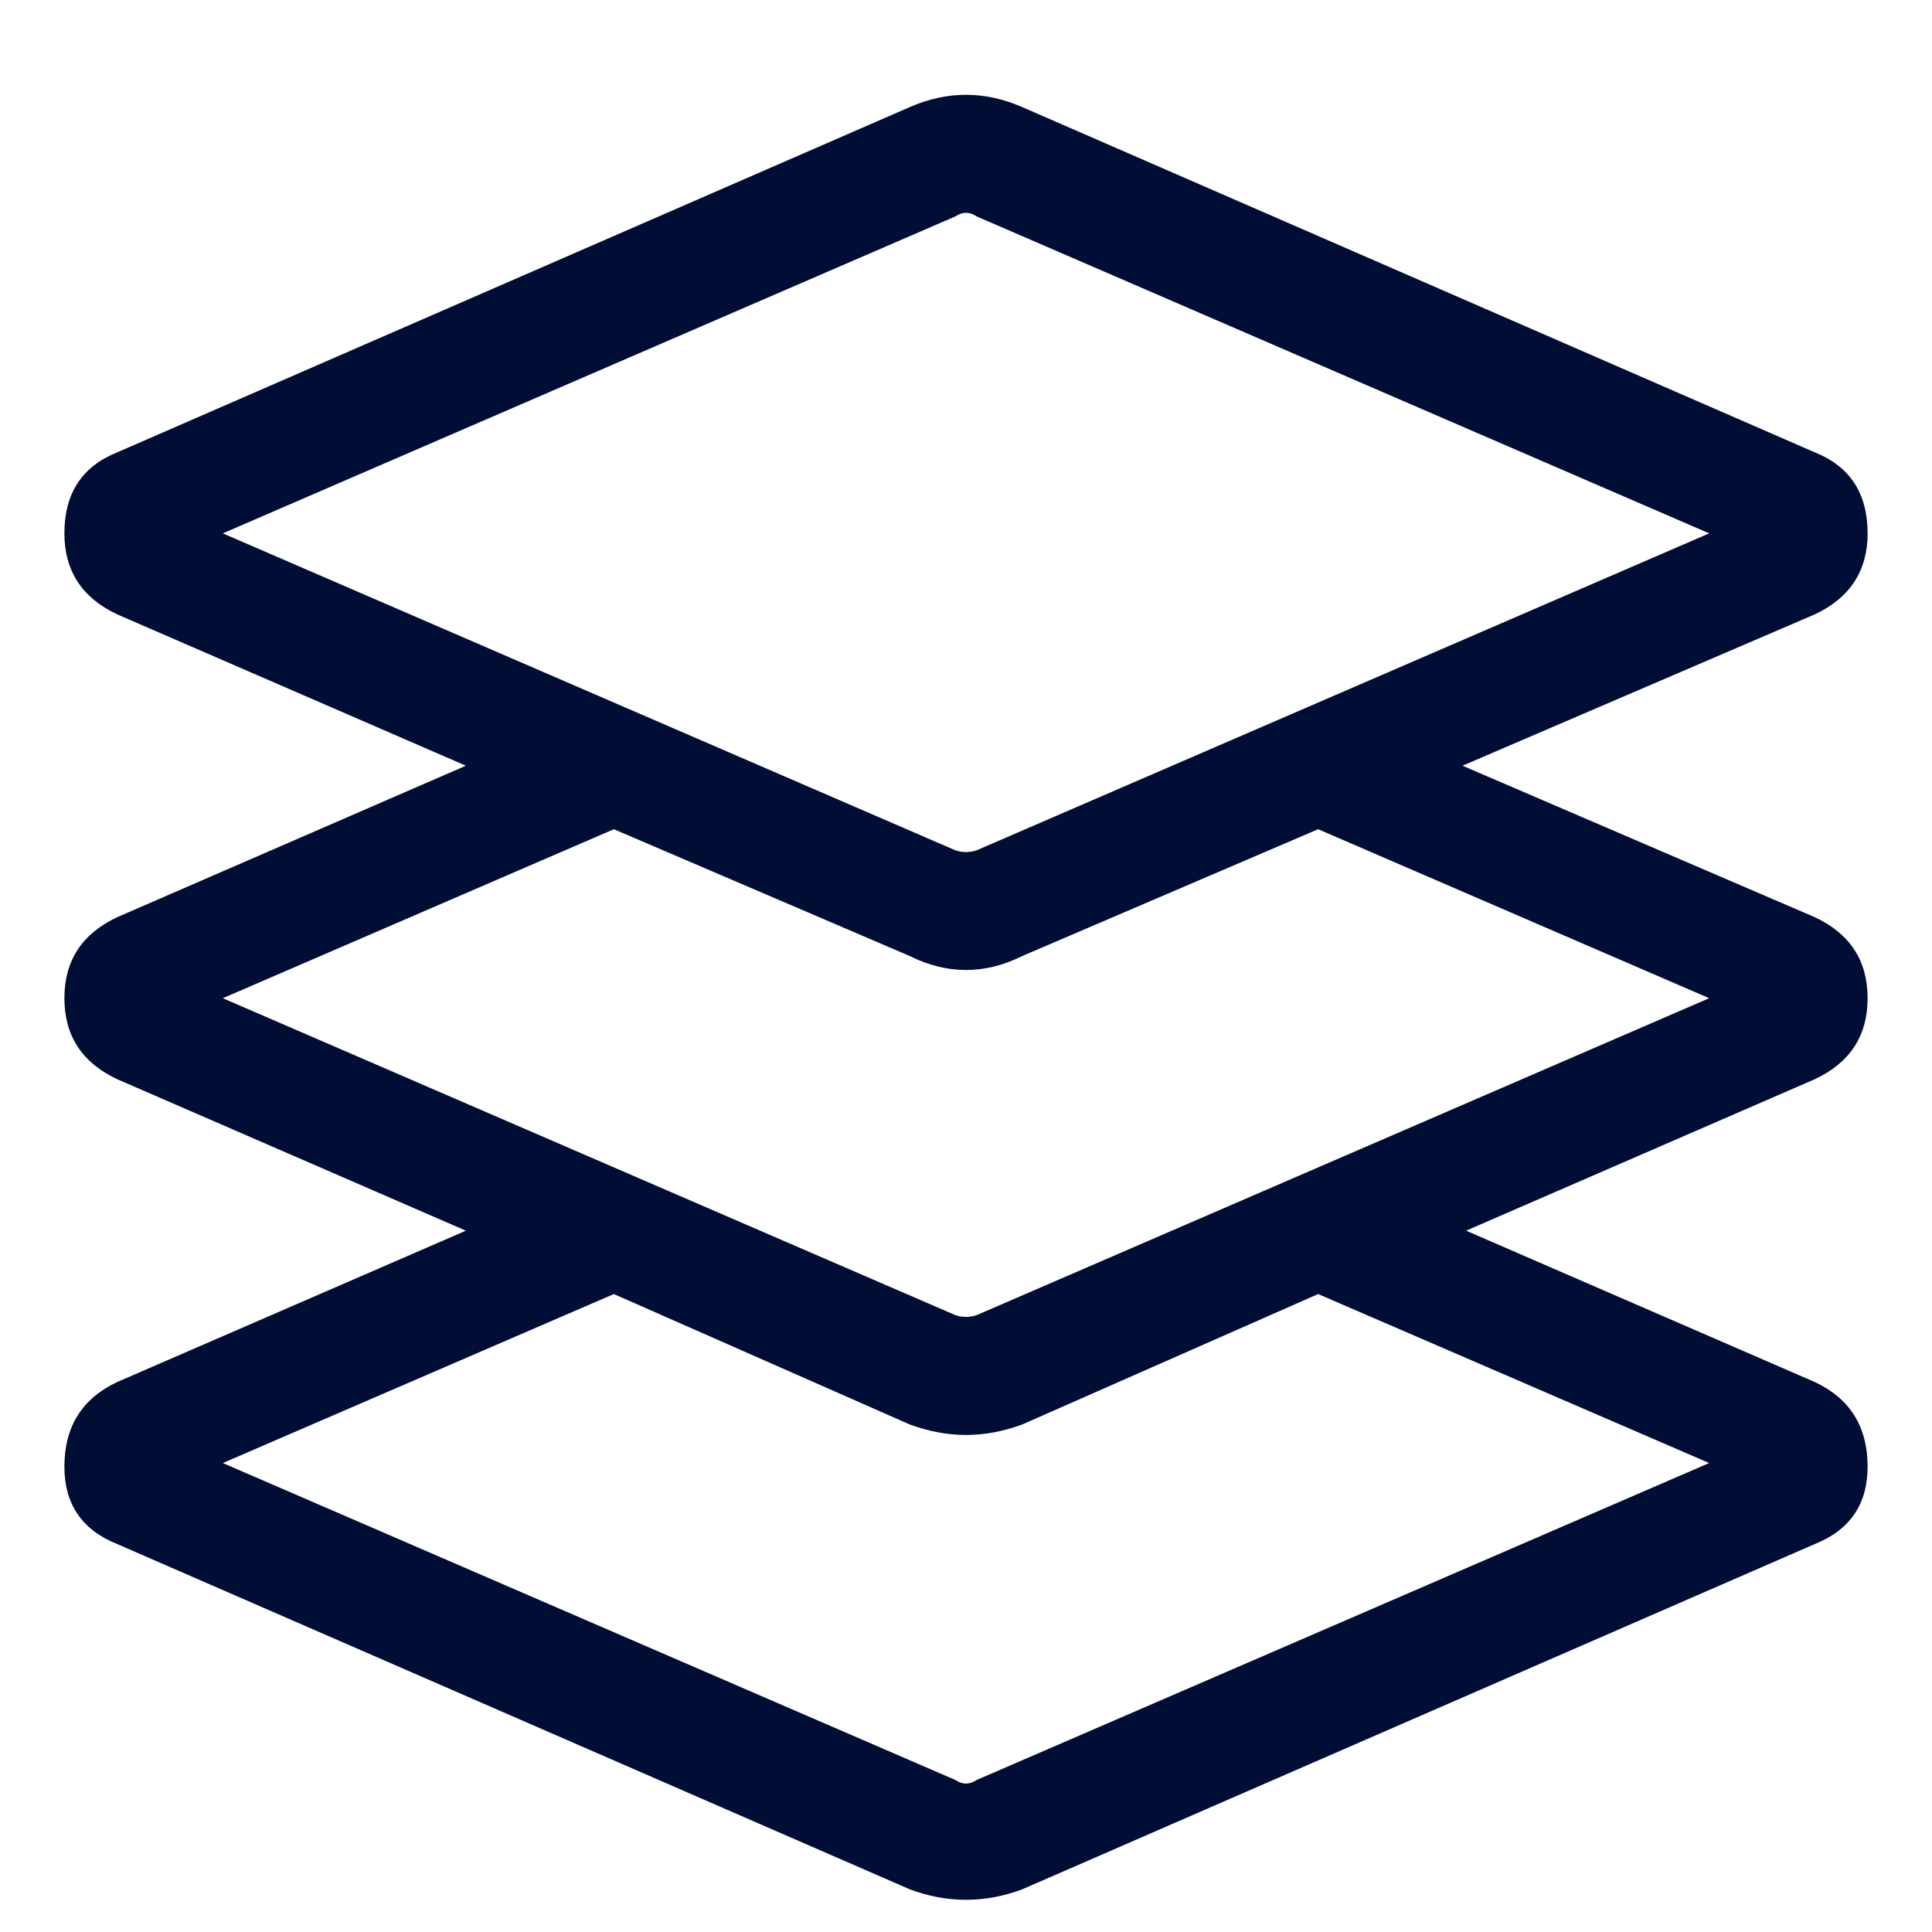 <svg width="15" height="15" viewBox="0 0 15 15" fill="none" xmlns="http://www.w3.org/2000/svg">
<path d="M14.09 7.121C14.363 7.249 14.5 7.458 14.5 7.75C14.5 8.042 14.363 8.251 14.09 8.379L11.383 9.555L14.09 10.73C14.363 10.858 14.5 11.077 14.5 11.387C14.5 11.678 14.363 11.879 14.09 11.988L7.938 14.668C7.792 14.723 7.646 14.75 7.5 14.75C7.354 14.75 7.208 14.723 7.062 14.668L0.91 11.988C0.637 11.879 0.5 11.678 0.5 11.387C0.5 11.077 0.637 10.858 0.91 10.73L3.617 9.555L0.91 8.379C0.637 8.251 0.5 8.042 0.5 7.75C0.5 7.458 0.637 7.249 0.91 7.121L3.617 5.945L0.91 4.77C0.637 4.642 0.5 4.432 0.5 4.141C0.5 3.831 0.637 3.621 0.91 3.512L7.062 0.832C7.354 0.704 7.646 0.704 7.938 0.832L14.09 3.512C14.363 3.621 14.5 3.831 14.5 4.141C14.5 4.432 14.363 4.642 14.09 4.77L11.355 5.945L14.09 7.121ZM1.73 4.141L7.418 6.602C7.473 6.62 7.527 6.62 7.582 6.602L13.27 4.141L7.582 1.68C7.527 1.643 7.473 1.643 7.418 1.68L1.73 4.141ZM13.27 11.359L10.234 10.047L7.938 11.059C7.792 11.113 7.646 11.141 7.5 11.141C7.354 11.141 7.208 11.113 7.062 11.059L4.766 10.047L1.73 11.359L7.418 13.82C7.473 13.857 7.527 13.857 7.582 13.82L13.27 11.359ZM7.582 10.211L13.27 7.75L10.234 6.438L7.938 7.422C7.792 7.495 7.646 7.531 7.5 7.531C7.354 7.531 7.208 7.495 7.062 7.422L4.766 6.438L1.73 7.75L7.418 10.211C7.473 10.229 7.527 10.229 7.582 10.211Z" fill="#000D35"/>
</svg>
